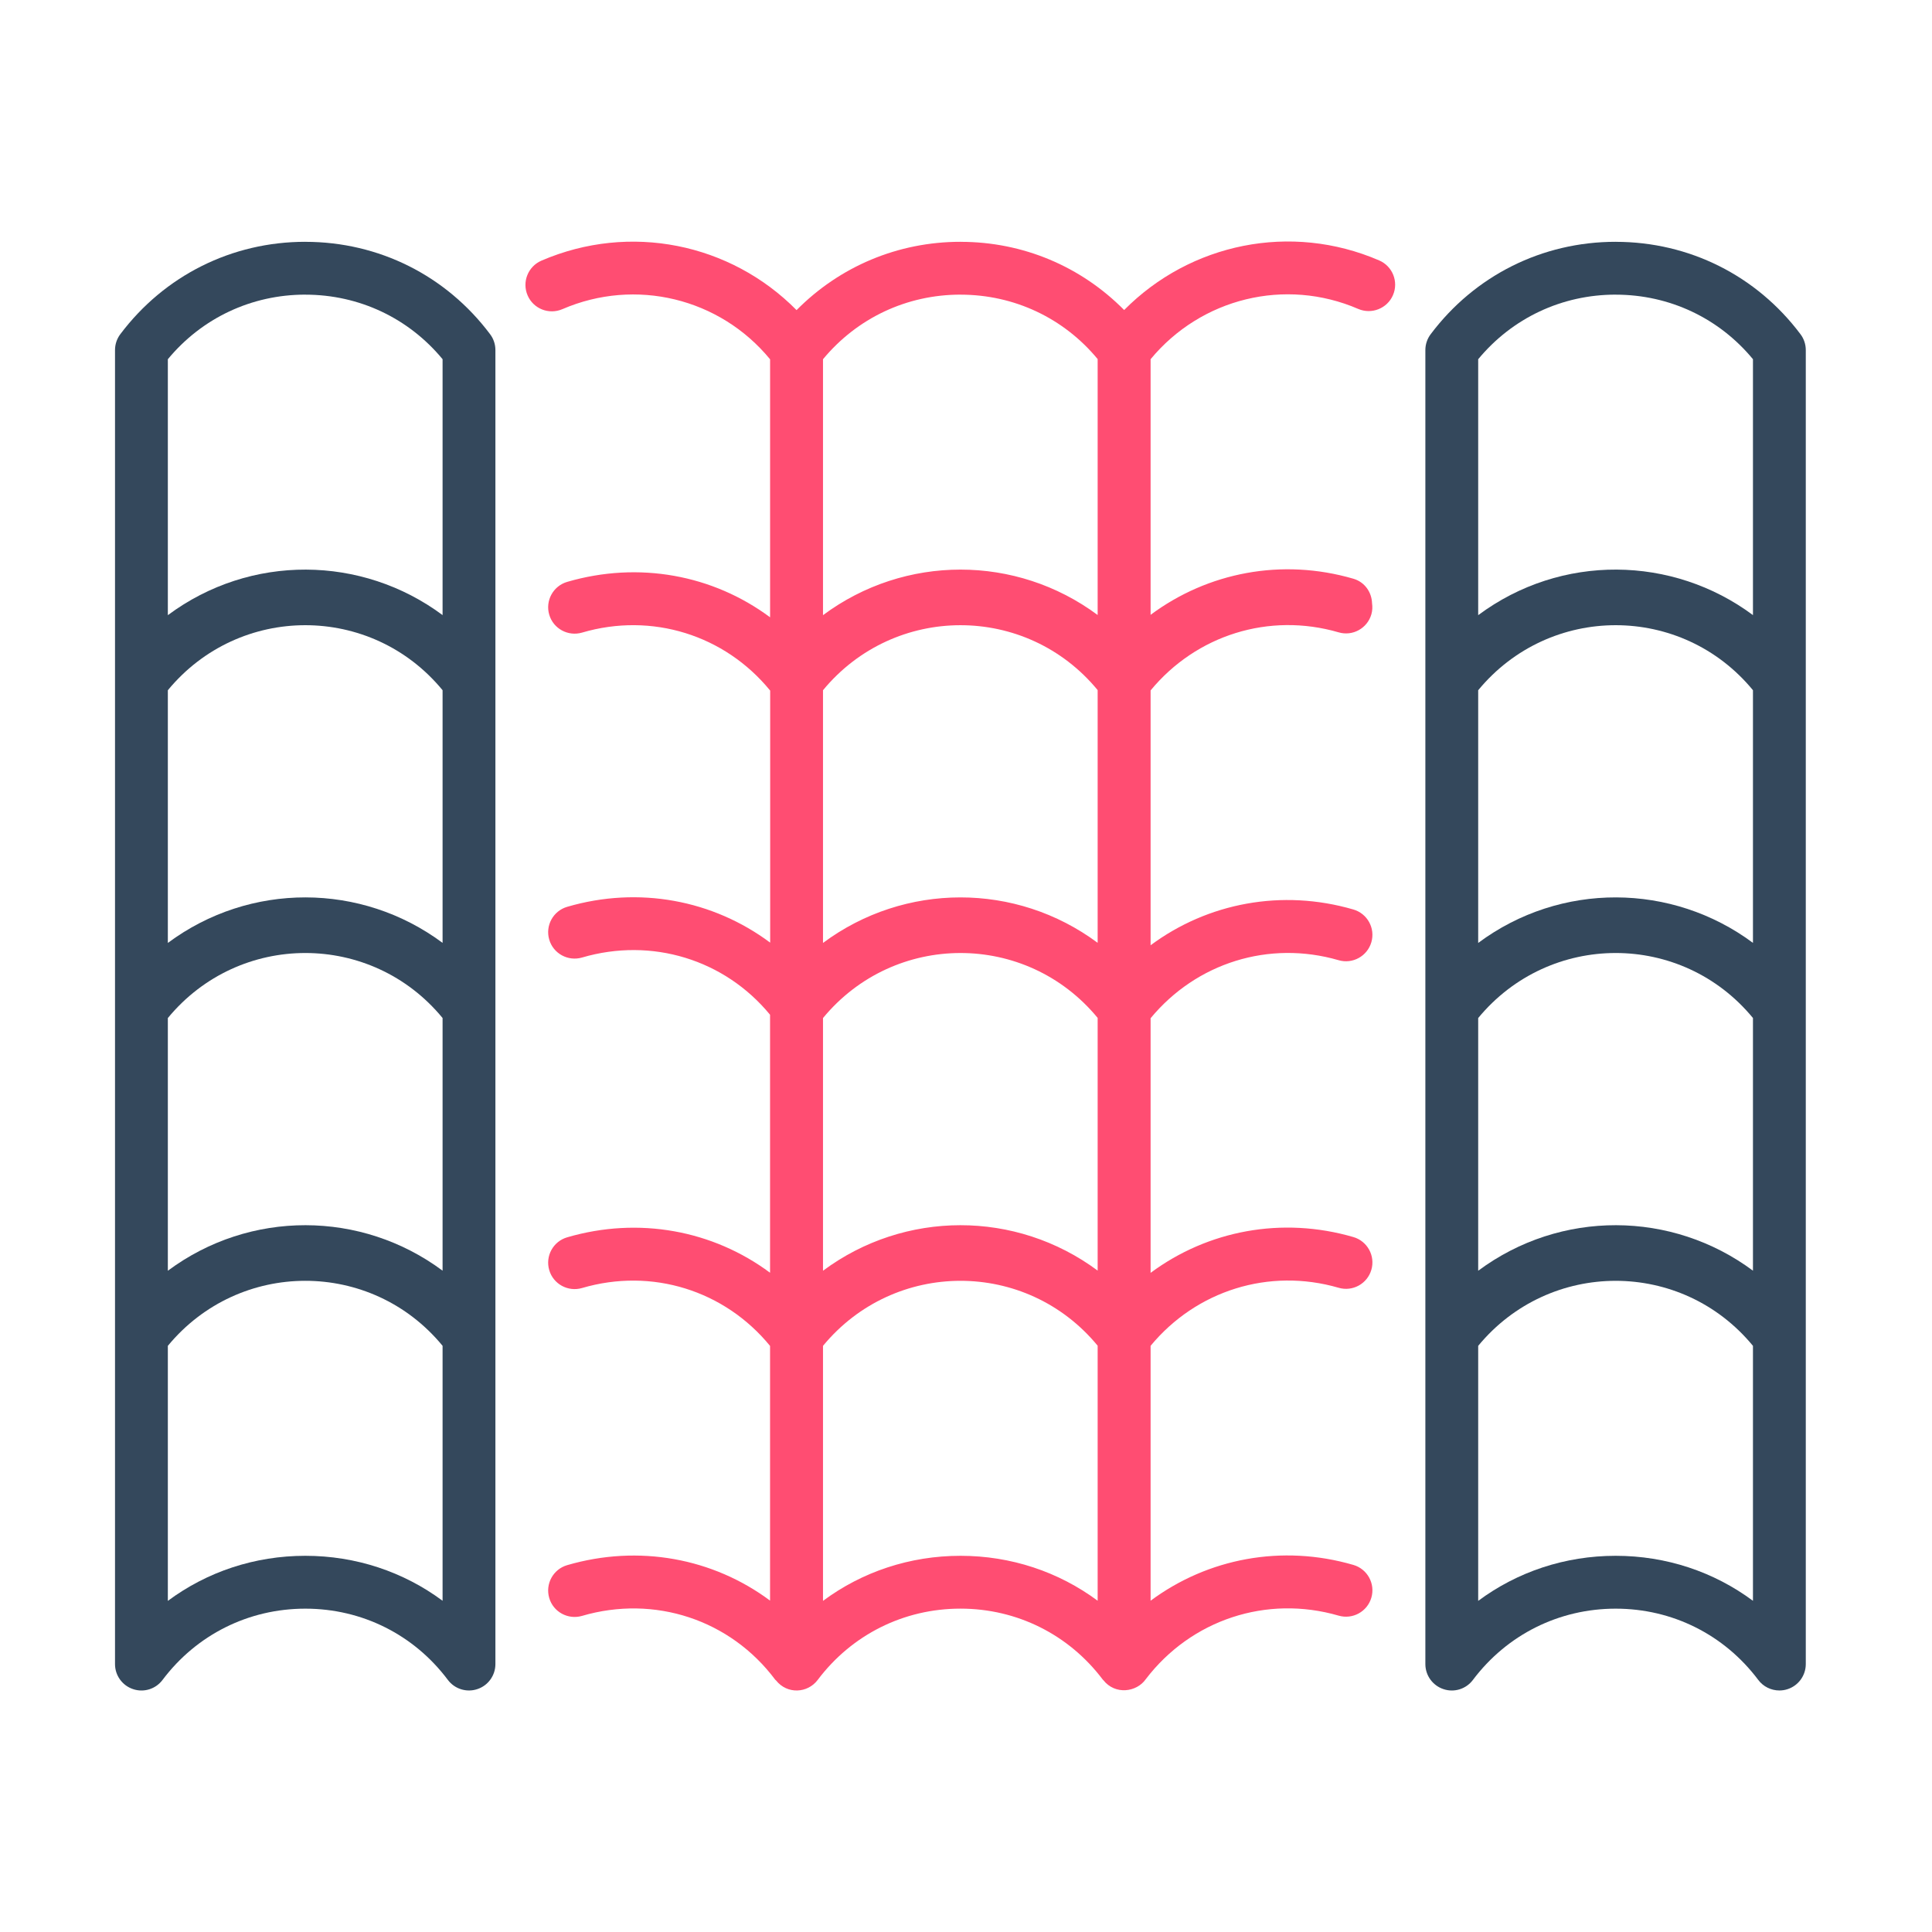 <svg width="64" height="64" viewBox="0 0 64 64" fill="none" xmlns="http://www.w3.org/2000/svg">
<path d="M4.407 55.954C4.764 56.075 5.158 55.952 5.384 55.65C6.513 54.149 8.236 53.289 10.113 53.289H10.117C11.992 53.289 13.712 54.15 14.836 55.649C15.066 55.956 15.463 56.072 15.813 55.954C16.17 55.836 16.411 55.501 16.411 55.124C16.411 46.881 16.411 19.841 16.411 11.597C16.411 11.407 16.35 11.223 16.236 11.072C14.779 9.128 12.549 8.012 10.118 8.011C10.116 8.01 10.115 8.01 10.113 8.01C7.681 8.01 5.448 9.126 3.985 11.071C3.871 11.222 3.81 11.407 3.81 11.597V55.124C3.809 55.501 4.05 55.835 4.407 55.954ZM5.56 42.095V33.724C7.926 30.855 12.296 30.848 14.661 33.723V42.093C11.974 40.094 8.278 40.074 5.56 42.095ZM14.661 31.234C11.974 29.235 8.278 29.215 5.56 31.236V22.865C7.926 19.996 12.295 19.989 14.661 22.864V31.234ZM10.118 51.538C10.116 51.538 10.115 51.538 10.113 51.538C8.439 51.538 6.859 52.066 5.56 53.031V44.583C7.926 41.714 12.296 41.707 14.661 44.582V53.028C13.366 52.066 11.789 51.539 10.118 51.538ZM10.113 9.76C10.114 9.76 10.116 9.76 10.117 9.761C11.897 9.762 13.537 10.538 14.661 11.899V20.376C11.996 18.393 8.3 18.34 5.56 20.378V11.9C6.687 10.537 8.331 9.76 10.113 9.76Z" fill="#34485C"/>
<path d="M44.994 10.234C45.435 10.423 45.952 10.221 46.144 9.777C46.336 9.333 46.131 8.818 45.687 8.627C42.764 7.365 39.434 8.055 37.239 10.27C35.813 8.828 33.893 8.011 31.822 8.011C31.82 8.01 31.819 8.01 31.817 8.01C29.743 8.01 27.818 8.828 26.387 10.273C24.199 8.058 20.867 7.37 17.934 8.635C17.491 8.827 17.286 9.342 17.478 9.786C17.669 10.229 18.182 10.432 18.628 10.242C21.055 9.193 23.845 9.877 25.51 11.902V20.449C23.621 19.044 21.162 18.582 18.787 19.276C18.324 19.412 18.058 19.898 18.194 20.362C18.329 20.826 18.816 21.09 19.28 20.956C21.595 20.275 24.01 21.036 25.513 22.877V31.226C23.623 29.817 21.165 29.344 18.787 30.04C18.324 30.176 18.058 30.662 18.194 31.126C18.329 31.59 18.816 31.853 19.279 31.72C21.589 31.041 24.005 31.785 25.509 33.615V42.161C23.62 40.757 21.162 40.293 18.787 40.988C18.323 41.124 18.058 41.61 18.194 42.074C18.329 42.538 18.816 42.802 19.279 42.668C21.596 41.987 24.006 42.748 25.509 44.585V53.022C23.621 51.617 21.162 51.154 18.787 51.848C18.323 51.984 18.058 52.471 18.194 52.935C18.328 53.399 18.816 53.662 19.279 53.529C21.68 52.824 24.196 53.654 25.683 55.646C25.689 55.654 25.699 55.656 25.705 55.664C26.076 56.133 26.753 56.094 27.087 55.65C28.216 54.149 29.94 53.288 31.816 53.288H31.82C33.687 53.289 35.4 54.144 36.525 55.631C36.526 55.633 36.528 55.634 36.529 55.636C36.533 55.641 36.537 55.644 36.54 55.649C36.543 55.653 36.547 55.654 36.55 55.657C36.937 56.152 37.651 56.061 37.956 55.624C39.458 53.655 41.96 52.828 44.343 53.52C44.808 53.655 45.293 53.388 45.428 52.925C45.563 52.46 45.296 51.975 44.832 51.84C42.466 51.151 40.009 51.62 38.115 53.026V44.582C39.63 42.751 42.039 41.99 44.343 42.659C44.808 42.795 45.293 42.527 45.428 42.064C45.563 41.6 45.296 41.114 44.832 40.979C42.466 40.29 40.009 40.76 38.115 42.165V33.73C39.63 31.898 42.037 31.138 44.343 31.808C44.808 31.944 45.293 31.675 45.428 31.212C45.563 30.748 45.296 30.263 44.832 30.128C42.466 29.439 40.008 29.908 38.115 31.313V22.871C39.629 21.038 42.039 20.277 44.343 20.947C44.808 21.084 45.293 20.815 45.428 20.352C45.464 20.228 45.468 20.105 45.451 19.985C45.44 19.616 45.206 19.279 44.832 19.171C42.464 18.481 40.009 18.958 38.115 20.367V11.899C39.788 9.878 42.574 9.188 44.994 10.234ZM27.263 22.865C29.627 20 33.993 19.987 36.361 22.86V31.232C33.659 29.224 29.966 29.227 27.263 31.236V22.865ZM27.263 33.724C29.627 30.859 33.993 30.846 36.361 33.719V42.09C33.659 40.083 29.966 40.086 27.263 42.095V33.724ZM31.817 9.76C31.818 9.76 31.82 9.76 31.821 9.761C33.599 9.762 35.238 10.537 36.361 11.895V20.373C33.665 18.369 29.971 18.364 27.263 20.378V11.9C28.392 10.537 30.035 9.76 31.817 9.76ZM31.822 51.538C31.82 51.538 31.819 51.538 31.817 51.538C30.143 51.538 28.562 52.066 27.263 53.031V44.583C29.627 41.718 33.993 41.705 36.361 44.578V53.026C35.066 52.066 33.492 51.539 31.822 51.538Z" fill="#FF4D72"/>
<path d="M53.525 8.011C53.524 8.01 53.522 8.01 53.52 8.01C51.088 8.01 48.855 9.126 47.393 11.071C47.279 11.222 47.217 11.407 47.217 11.597V55.124C47.217 55.501 47.458 55.835 47.815 55.954C48.171 56.075 48.566 55.952 48.792 55.65C49.921 54.149 51.644 53.289 53.52 53.289H53.524C55.399 53.289 57.119 54.15 58.244 55.649C58.412 55.874 58.674 55.999 58.944 55.999C59.036 55.999 59.13 55.985 59.221 55.954C59.578 55.835 59.819 55.501 59.819 55.124C59.819 40.635 59.819 26.105 59.819 11.597C59.819 11.407 59.758 11.223 59.644 11.072C58.186 9.128 55.956 8.012 53.525 8.011ZM58.069 31.234C55.392 29.244 51.696 29.206 48.967 31.236V22.865C51.333 19.996 55.703 19.989 58.069 22.864V31.234ZM48.967 42.095V33.724C51.334 30.855 55.703 30.848 58.069 33.723V42.093C55.392 40.102 51.697 40.066 48.967 42.095ZM53.52 9.76C53.522 9.76 53.523 9.76 53.524 9.761C55.304 9.762 56.945 10.538 58.069 11.899V20.376C55.415 18.401 51.718 18.331 48.967 20.378V11.9C50.095 10.536 51.739 9.76 53.52 9.76ZM53.525 51.538C53.524 51.538 53.522 51.538 53.52 51.538C51.846 51.538 50.266 52.066 48.967 53.031V44.583C51.334 41.714 55.703 41.708 58.069 44.583V53.029C56.773 52.066 55.196 51.539 53.525 51.538Z" fill="#34485C"/>
</svg>
